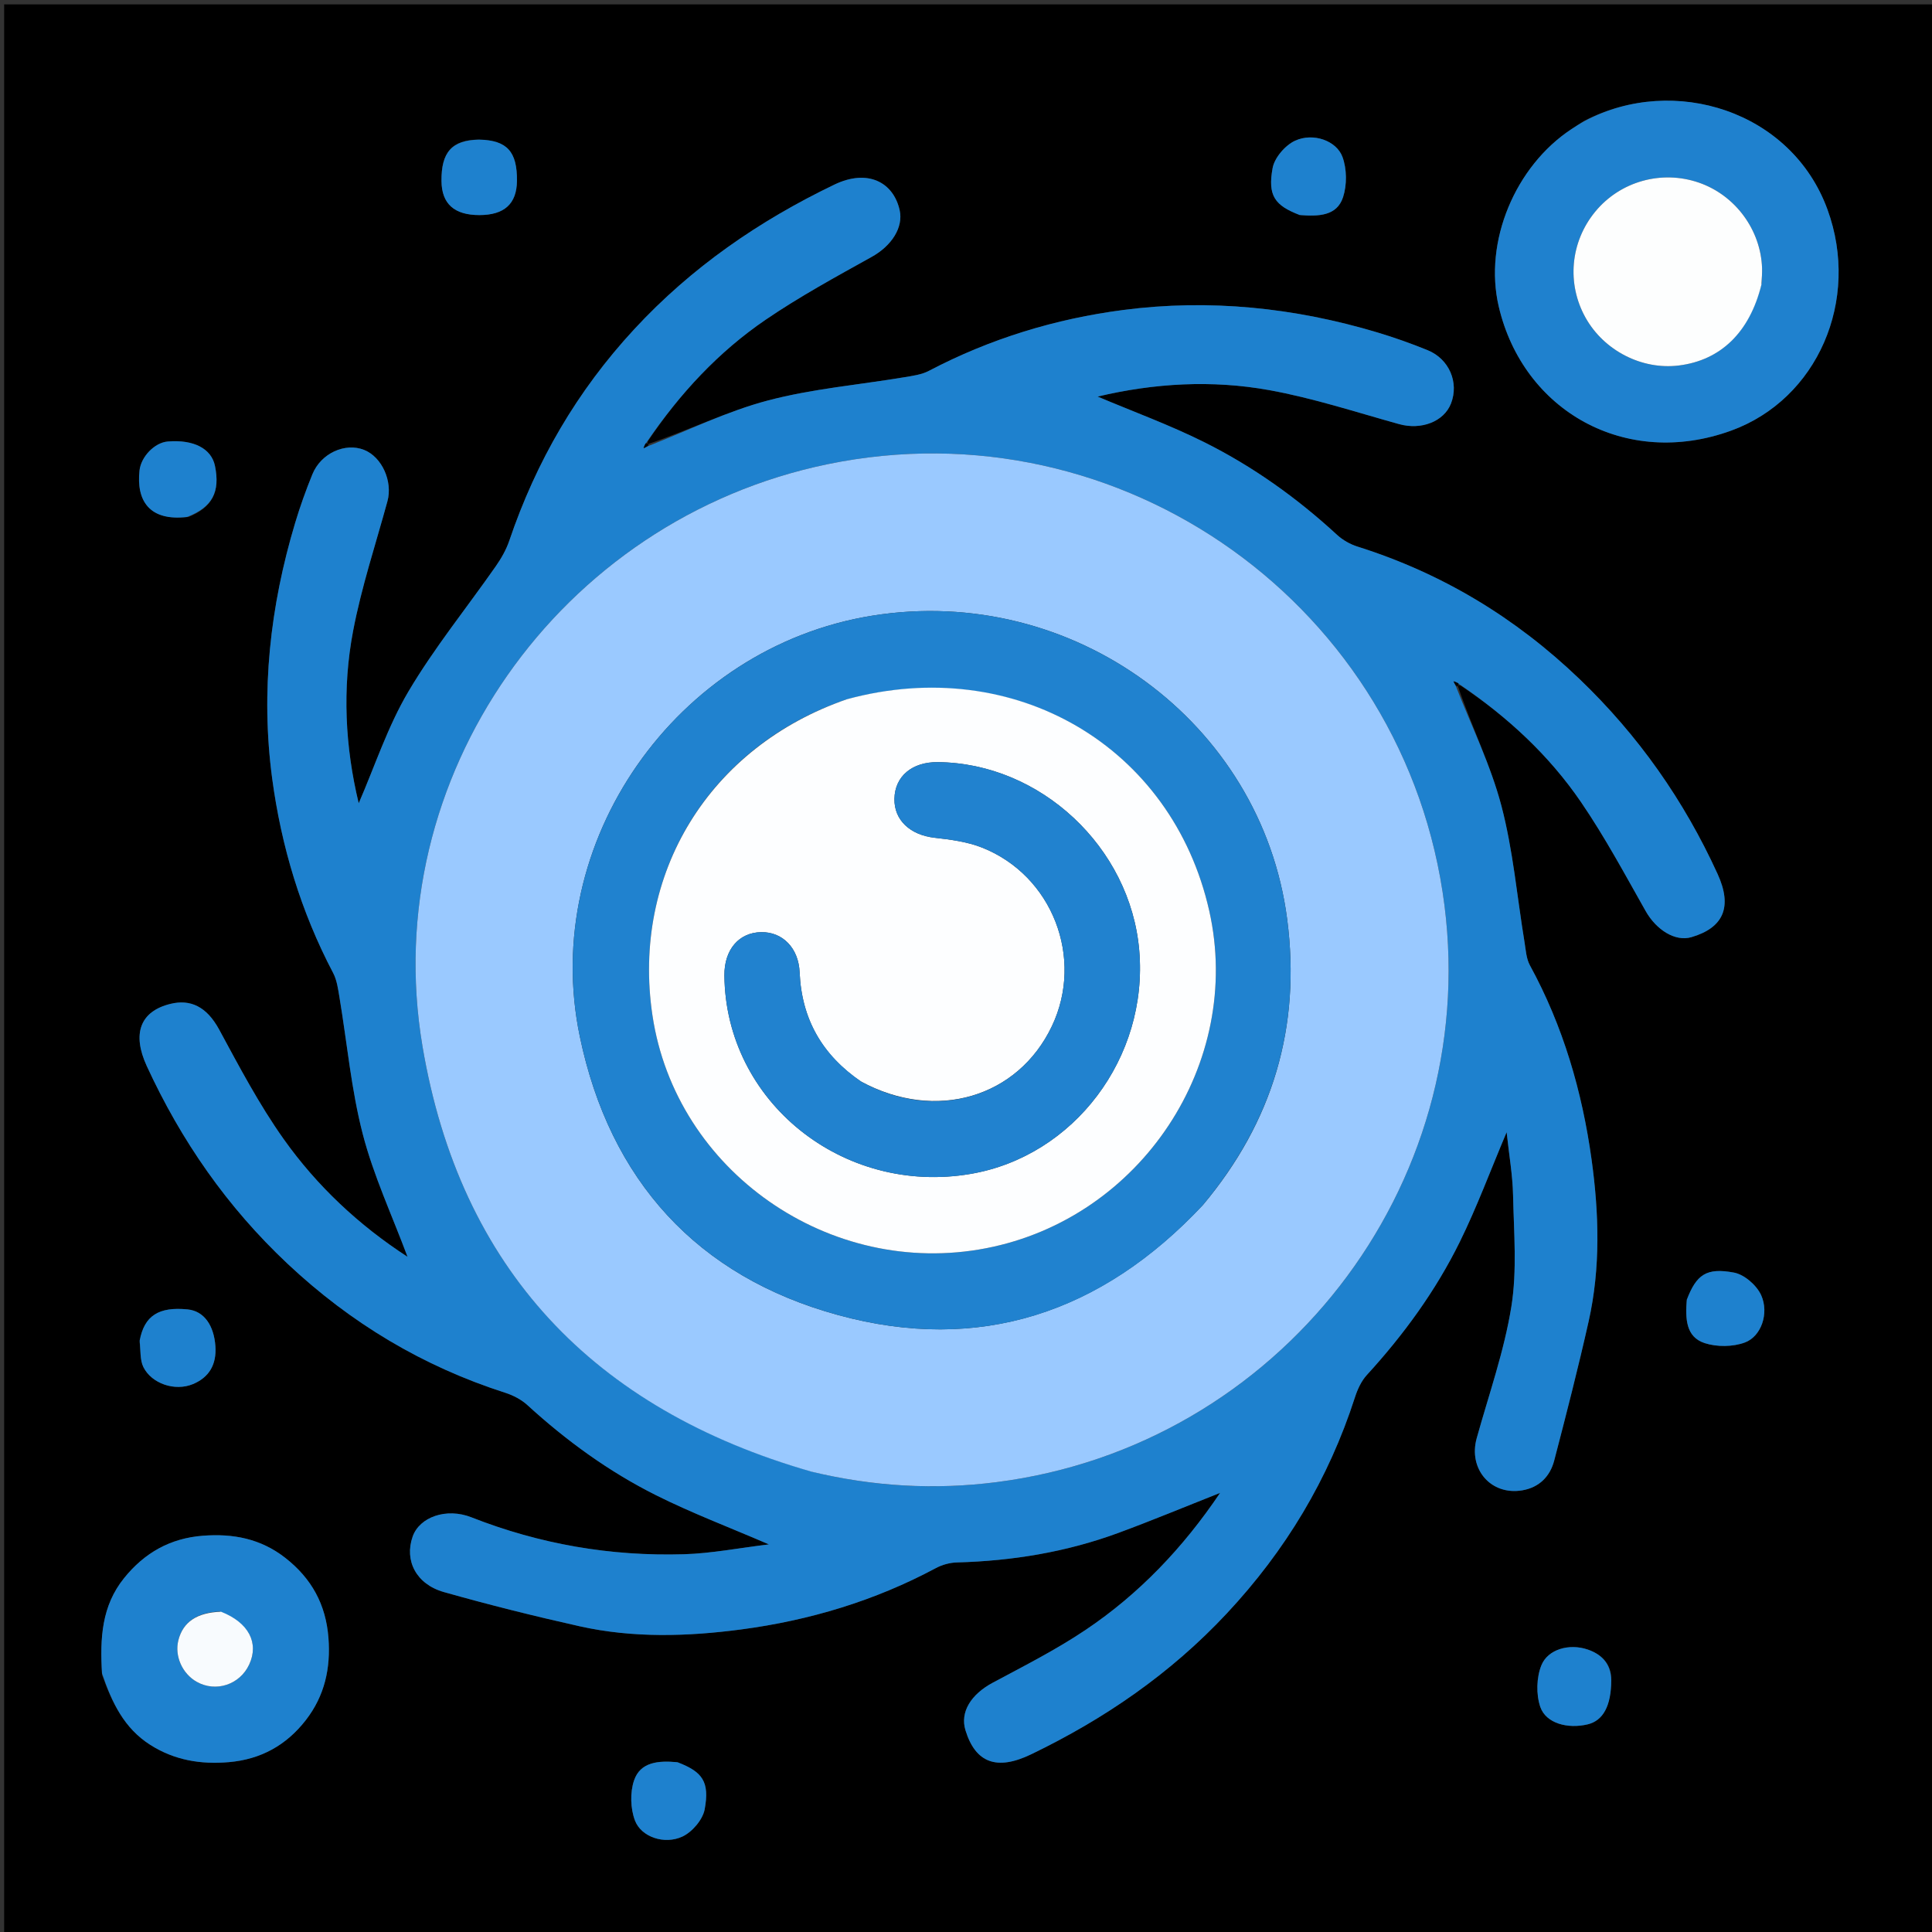 <svg version="1.1" id="Layer_1" xmlns="http://www.w3.org/2000/svg" xmlns:xlink="http://www.w3.org/1999/xlink" x="0px" y="0px"
	 width="100%" viewBox="0 0 512 512" enable-background="new 0 0 512 512" xml:space="preserve">
<rect x="0" y="0" width="512" height="512" fill="#333333" stroke="none"/>
<path fill="#000000" opacity="1" stroke="none" 
	d="
M513,195 
	C513,301.307 513,407.115 513,512.961 
	C342.401,512.961 171.802,512.961 1.101,512.961 
	C1.101,342.443 1.101,171.885 1.101,1.164 
	C171.667,1.164 342.333,1.164 513,1.164 
	C513,65.532 513,130.016 513,195 
M171.706,117.692 
	C171.581,117.562 171.456,117.432 171.786,116.79 
	C180.221,104.216 190.427,93.236 202.913,84.726 
	C211.899,78.601 221.508,73.358 231.03,68.064 
	C236.343,65.11 239.419,60.227 238.425,55.732 
	C236.768,48.236 229.908,44.696 221.099,48.932 
	C201.119,58.54 183.257,70.855 168.084,87.241 
	C152.931,103.606 142.094,122.276 134.969,143.283 
	C134.157,145.675 132.845,147.976 131.391,150.058 
	C123.646,161.151 115.05,171.729 108.191,183.337 
	C102.726,192.587 99.329,203.06 95.062,212.877 
	C91.46,197.947 90.66,182.501 93.58,167.186 
	C95.793,155.579 99.55,144.264 102.677,132.834 
	C104.113,127.583 101.237,121.117 96.499,119.231 
	C91.46,117.226 85.065,120.112 82.794,125.677 
	C81.078,129.879 79.54,134.173 78.234,138.52 
	C71.575,160.676 69.057,183.305 72.124,206.264 
	C74.534,224.303 79.752,241.615 88.282,257.834 
	C89.302,259.775 89.604,262.15 89.975,264.367 
	C91.992,276.44 93.081,288.745 96.136,300.544 
	C98.996,311.59 103.911,322.104 108.002,333.067 
	C95.118,324.718 83.986,314.296 75.134,301.811 
	C68.681,292.709 63.423,282.719 58.096,272.874 
	C54.741,266.673 50.4,264.776 45.224,266.025 
	C37.103,267.984 34.963,273.978 38.893,282.508 
	C48.029,302.338 60.208,319.883 76.239,334.935 
	C93.01,350.681 112.073,362.094 133.906,369.101 
	C136.004,369.774 138.156,370.891 139.768,372.365 
	C150.097,381.807 161.352,389.989 173.83,396.236 
	C183.273,400.965 193.202,404.722 203.771,409.28 
	C195.785,410.243 188.517,411.677 181.213,411.893 
	C161.83,412.464 143.026,409.223 124.913,402.099 
	C118.308,399.502 111.194,402.01 109.361,407.2 
	C107.118,413.551 110.27,419.83 117.646,421.916 
	C129.531,425.277 141.533,428.28 153.588,430.973 
	C167.769,434.141 182.214,433.699 196.451,431.815 
	C214.491,429.428 231.821,424.237 247.986,415.575 
	C249.65,414.683 251.687,414.114 253.57,414.063 
	C268.244,413.664 282.564,411.324 296.35,406.246 
	C305.242,402.97 313.996,399.322 323.341,395.632 
	C313.512,410.212 301.873,422.417 287.7,431.94 
	C279.901,437.181 271.44,441.465 263.133,445.911 
	C257.312,449.027 254.372,453.718 255.867,458.566 
	C258.519,467.171 264.156,469.301 273.24,464.923 
	C292.723,455.532 310.218,443.517 325.116,427.574 
	C340.703,410.894 352.087,391.979 359.072,370.308 
	C359.75,368.205 360.757,365.996 362.221,364.395 
	C372,353.706 380.476,342.071 386.865,329.103 
	C391.37,319.959 394.919,310.343 399.272,300.045 
	C399.917,306.075 400.866,311.408 400.978,316.759 
	C401.186,326.609 402.072,336.659 400.523,346.278 
	C398.622,358.086 394.568,369.553 391.343,381.139 
	C389.065,389.322 395.123,396.371 403.427,394.953 
	C407.906,394.188 410.781,391.272 411.88,387.064 
	C415.083,374.808 418.233,362.531 421.006,350.172 
	C424.19,335.981 423.75,321.514 421.786,307.306 
	C419.299,289.319 414.249,271.932 405.442,255.822 
	C404.472,254.048 404.357,251.767 404.016,249.693 
	C402.028,237.612 400.98,225.287 397.875,213.503 
	C395.035,202.726 389.989,192.529 386.308,181.706 
	C386.438,181.581 386.568,181.456 387.21,181.78 
	C399.671,190.099 410.534,200.213 418.97,212.54 
	C425.285,221.769 430.602,231.694 436.12,241.447 
	C438.953,246.454 443.965,249.612 448.238,248.359 
	C456.789,245.853 459.151,240.318 455.191,231.639 
	C446.279,212.109 434.179,194.904 418.625,179.983 
	C401.647,163.696 382.169,151.922 359.763,144.855 
	C357.817,144.241 355.846,143.136 354.349,141.756 
	C343.69,131.931 331.965,123.568 319.031,117.128 
	C309.939,112.601 300.337,109.097 290.874,105.098 
	C305.9,101.53 321.196,100.648 336.354,103.388 
	C347.992,105.493 359.346,109.219 370.778,112.397 
	C376.598,114.015 382.639,111.78 384.529,106.929 
	C386.688,101.384 384.075,95.144 378.334,92.804 
	C373.971,91.026 369.509,89.442 364.995,88.09 
	C342.992,81.501 320.502,79.188 297.735,82.139 
	C279.691,84.478 262.393,89.762 246.173,98.276 
	C244.231,99.295 241.861,99.604 239.645,99.974 
	C227.578,101.987 215.263,103.03 203.489,106.135 
	C192.717,108.976 182.525,114.015 171.706,117.692 
M419.734,32.064 
	C418.641,32.781 417.547,33.495 416.455,34.215 
	C401.538,44.051 393.153,64.054 397.185,81.247 
	C403.671,108.91 430.792,124.288 458.776,114.119 
	C481.642,105.808 493.073,79.584 484.306,55.535 
	C474.763,29.358 443.619,19.637 419.734,32.064 
M27.05,443.866 
	C29.666,451.198 32.881,458.01 39.872,462.438 
	C46.326,466.526 53.277,467.618 60.656,466.985 
	C69.069,466.263 75.868,462.532 81.055,455.834 
	C86.05,449.385 87.656,442.097 87.043,434.061 
	C86.367,425.215 82.579,418.295 75.586,412.836 
	C69.066,407.747 61.753,406.372 53.776,406.985 
	C45.143,407.649 38.335,411.466 32.903,418.191 
	C26.937,425.576 26.472,434.124 27.05,443.866 
M179.139,467.002 
	C174.509,466.54 169.701,466.929 168.035,471.816 
	C166.942,475.021 167.069,479.296 168.277,482.472 
	C169.929,486.82 176.066,488.919 180.821,486.722 
	C183.431,485.516 186.245,482.229 186.749,479.474 
	C188.086,472.166 186.191,469.548 179.139,467.002 
M426.998,444.855 
	C426.932,440.662 424.143,438.3 420.761,437.145 
	C415.843,435.466 410.185,437.084 408.48,441.327 
	C407.175,444.574 407.062,449.031 408.192,452.345 
	C409.68,456.712 415.455,458.24 420.76,456.969 
	C424.827,455.994 426.995,452.082 426.998,444.855 
M37.001,355.723 
	C37.304,357.942 37.067,360.432 38.018,362.326 
	C40.192,366.655 46.33,368.802 51.148,366.794 
	C55.334,365.049 57.432,361.705 57.084,356.759 
	C56.7,351.304 54.126,347.443 49.726,347.007 
	C42.087,346.248 38.227,348.634 37.001,355.723 
M447.002,344.873 
	C446.639,349.428 446.738,354.295 451.75,355.935 
	C454.991,356.995 459.228,356.953 462.414,355.773 
	C466.742,354.17 468.88,348.032 466.731,343.247 
	C465.553,340.625 462.283,337.77 459.536,337.253 
	C452.199,335.872 449.563,337.771 447.002,344.873 
M50.007,136.993 
	C56.283,134.416 58.371,130.367 56.973,123.485 
	C56.037,118.88 51.312,116.433 44.46,117.005 
	C40.907,117.302 37.375,121.08 36.977,124.663 
	C36.085,132.686 39.584,138.201 50.007,136.993 
M344.861,56.998 
	C349.412,57.355 354.283,57.272 355.923,52.257 
	C356.985,49.013 356.943,44.779 355.769,41.586 
	C354.18,37.264 348.005,35.106 343.248,37.272 
	C340.617,38.471 337.761,41.774 337.255,44.54 
	C335.916,51.865 337.809,54.466 344.861,56.998 
M126.572,37.001 
	C119.719,37.141 116.915,40.369 117.001,48.021 
	C117.069,54.022 120.397,57.001 127.033,56.999 
	C133.652,56.997 136.935,54.016 136.999,47.948 
	C137.08,40.209 134.403,37.146 126.572,37.001 
z"/>
<path fill="#1E81CE" opacity="1" stroke="none" 
	d="
M385.915,182.077 
	C389.989,192.529 395.035,202.726 397.875,213.503 
	C400.98,225.287 402.028,237.612 404.016,249.693 
	C404.357,251.767 404.472,254.048 405.442,255.822 
	C414.249,271.932 419.299,289.319 421.786,307.306 
	C423.75,321.514 424.19,335.981 421.006,350.172 
	C418.233,362.531 415.083,374.808 411.88,387.064 
	C410.781,391.272 407.906,394.188 403.427,394.953 
	C395.123,396.371 389.065,389.322 391.343,381.139 
	C394.568,369.553 398.622,358.086 400.523,346.278 
	C402.072,336.659 401.186,326.609 400.978,316.759 
	C400.866,311.408 399.917,306.075 399.272,300.045 
	C394.919,310.343 391.37,319.959 386.865,329.103 
	C380.476,342.071 372,353.706 362.221,364.395 
	C360.757,365.996 359.75,368.205 359.072,370.308 
	C352.087,391.979 340.703,410.894 325.116,427.574 
	C310.218,443.517 292.723,455.532 273.24,464.923 
	C264.156,469.301 258.519,467.171 255.867,458.566 
	C254.372,453.718 257.312,449.027 263.133,445.911 
	C271.44,441.465 279.901,437.181 287.7,431.94 
	C301.873,422.417 313.512,410.212 323.341,395.632 
	C313.996,399.322 305.242,402.97 296.35,406.246 
	C282.564,411.324 268.244,413.664 253.57,414.063 
	C251.687,414.114 249.65,414.683 247.986,415.575 
	C231.821,424.237 214.491,429.428 196.451,431.815 
	C182.214,433.699 167.769,434.141 153.588,430.973 
	C141.533,428.28 129.531,425.277 117.646,421.916 
	C110.27,419.83 107.118,413.551 109.361,407.2 
	C111.194,402.01 118.308,399.502 124.913,402.099 
	C143.026,409.223 161.83,412.464 181.213,411.893 
	C188.517,411.677 195.785,410.243 203.771,409.28 
	C193.202,404.722 183.273,400.965 173.83,396.236 
	C161.352,389.989 150.097,381.807 139.768,372.365 
	C138.156,370.891 136.004,369.774 133.906,369.101 
	C112.073,362.094 93.01,350.681 76.239,334.935 
	C60.208,319.883 48.029,302.338 38.893,282.508 
	C34.963,273.978 37.103,267.984 45.224,266.025 
	C50.4,264.776 54.741,266.673 58.096,272.874 
	C63.423,282.719 68.681,292.709 75.134,301.811 
	C83.986,314.296 95.118,324.718 108.002,333.067 
	C103.911,322.104 98.996,311.59 96.136,300.544 
	C93.081,288.745 91.992,276.44 89.975,264.367 
	C89.604,262.15 89.302,259.775 88.282,257.834 
	C79.752,241.615 74.534,224.303 72.124,206.264 
	C69.057,183.305 71.575,160.676 78.234,138.52 
	C79.54,134.173 81.078,129.879 82.794,125.677 
	C85.065,120.112 91.46,117.226 96.499,119.231 
	C101.237,121.117 104.113,127.583 102.677,132.834 
	C99.55,144.264 95.793,155.579 93.58,167.186 
	C90.66,182.501 91.46,197.947 95.062,212.877 
	C99.329,203.06 102.726,192.587 108.191,183.337 
	C115.05,171.729 123.646,161.151 131.391,150.058 
	C132.845,147.976 134.157,145.675 134.969,143.283 
	C142.094,122.276 152.931,103.606 168.084,87.241 
	C183.257,70.855 201.119,58.54 221.099,48.932 
	C229.908,44.696 236.768,48.236 238.425,55.732 
	C239.419,60.227 236.343,65.11 231.03,68.064 
	C221.508,73.358 211.899,78.601 202.913,84.726 
	C190.427,93.236 180.221,104.216 171.344,117.233 
	C170.789,118.043 170.676,118.41 170.563,118.777 
	C171.068,118.547 171.572,118.316 172.077,118.086 
	C182.525,114.015 192.717,108.976 203.489,106.135 
	C215.263,103.03 227.578,101.987 239.645,99.974 
	C241.861,99.604 244.231,99.295 246.173,98.276 
	C262.393,89.762 279.691,84.478 297.735,82.139 
	C320.502,79.188 342.992,81.501 364.995,88.09 
	C369.509,89.442 373.971,91.026 378.334,92.804 
	C384.075,95.144 386.688,101.384 384.529,106.929 
	C382.639,111.78 376.598,114.015 370.778,112.397 
	C359.346,109.219 347.992,105.493 336.354,103.388 
	C321.196,100.648 305.9,101.53 290.874,105.098 
	C300.337,109.097 309.939,112.601 319.031,117.128 
	C331.965,123.568 343.69,131.931 354.349,141.756 
	C355.846,143.136 357.817,144.241 359.763,144.855 
	C382.169,151.922 401.647,163.696 418.625,179.983 
	C434.179,194.904 446.279,212.109 455.191,231.639 
	C459.151,240.318 456.789,245.853 448.238,248.359 
	C443.965,249.612 438.953,246.454 436.12,241.447 
	C430.602,231.694 425.285,221.769 418.97,212.54 
	C410.534,200.213 399.671,190.099 386.766,181.339 
	C385.949,180.785 385.576,180.671 385.204,180.557 
	C385.441,181.064 385.678,181.57 385.915,182.077 
M215.463,390.078 
	C231.5,393.973 247.722,394.869 264.073,392.785 
	C338.937,383.242 392.274,314.577 382.81,239.998 
	C372.757,160.785 297.38,106.877 219.256,123.031 
	C148.259,137.711 99.956,206.065 111.957,277.236 
	C121.902,336.21 157.27,373.458 215.463,390.078 
z"/>
<path fill="#1F81CE" opacity="1" stroke="none" 
	d="
M420.104,31.985 
	C443.619,19.637 474.763,29.358 484.306,55.535 
	C493.073,79.584 481.642,105.808 458.776,114.119 
	C430.792,124.288 403.671,108.91 397.185,81.247 
	C393.153,64.054 401.538,44.051 416.455,34.215 
	C417.547,33.495 418.641,32.781 420.104,31.985 
M466.851,75.039 
	C466.893,73.71 467.011,72.377 466.966,71.051 
	C466.619,60.868 459.835,51.715 450.213,48.396 
	C440.3,44.977 429.316,48.07 422.71,56.142 
	C416.144,64.164 415.15,75.188 420.181,84.182 
	C425.071,92.925 435.118,98.074 444.914,96.859 
	C455.977,95.487 463.656,88.104 466.851,75.039 
z"/>
<path fill="#1E81CE" opacity="1" stroke="none" 
	d="
M27.03,443.423 
	C26.472,434.124 26.937,425.576 32.903,418.191 
	C38.335,411.466 45.143,407.649 53.776,406.985 
	C61.753,406.372 69.066,407.747 75.586,412.836 
	C82.579,418.295 86.367,425.215 87.043,434.061 
	C87.656,442.097 86.05,449.385 81.055,455.834 
	C75.868,462.532 69.069,466.263 60.656,466.985 
	C53.277,467.618 46.326,466.526 39.872,462.438 
	C32.881,458.01 29.666,451.198 27.03,443.423 
M58.18,427.067 
	C52.149,427.337 48.512,429.864 47.282,434.639 
	C46.207,438.811 48.284,443.537 52.145,445.705 
	C57.213,448.551 63.552,446.459 66.036,441.122 
	C68.686,435.428 65.943,430.015 58.18,427.067 
z"/>
<path fill="#1E81CE" opacity="1" stroke="none" 
	d="
M179.568,467.005 
	C186.191,469.548 188.086,472.166 186.749,479.474 
	C186.245,482.229 183.431,485.516 180.821,486.722 
	C176.066,488.919 169.929,486.82 168.277,482.472 
	C167.069,479.296 166.942,475.021 168.035,471.816 
	C169.701,466.929 174.509,466.54 179.568,467.005 
z"/>
<path fill="#1E81CE" opacity="1" stroke="none" 
	d="
M426.998,445.283 
	C426.995,452.082 424.827,455.994 420.76,456.969 
	C415.455,458.24 409.68,456.712 408.192,452.345 
	C407.062,449.031 407.175,444.574 408.48,441.327 
	C410.185,437.084 415.843,435.466 420.761,437.145 
	C424.143,438.3 426.932,440.662 426.998,445.283 
z"/>
<path fill="#1E81CE" opacity="1" stroke="none" 
	d="
M37.002,355.296 
	C38.227,348.634 42.087,346.248 49.726,347.007 
	C54.126,347.443 56.7,351.304 57.084,356.759 
	C57.432,361.705 55.334,365.049 51.148,366.794 
	C46.33,368.802 40.192,366.655 38.018,362.326 
	C37.067,360.432 37.304,357.942 37.002,355.296 
z"/>
<path fill="#1E81CE" opacity="1" stroke="none" 
	d="
M447.005,344.445 
	C449.563,337.771 452.199,335.872 459.536,337.253 
	C462.283,337.77 465.553,340.625 466.731,343.247 
	C468.88,348.032 466.742,354.17 462.414,355.773 
	C459.228,356.953 454.991,356.995 451.75,355.935 
	C446.738,354.295 446.639,349.428 447.005,344.445 
z"/>
<path fill="#1E81CE" opacity="1" stroke="none" 
	d="
M49.575,136.995 
	C39.584,138.201 36.085,132.686 36.977,124.663 
	C37.375,121.08 40.907,117.302 44.46,117.005 
	C51.312,116.433 56.037,118.88 56.973,123.485 
	C58.371,130.367 56.283,134.416 49.575,136.995 
z"/>
<path fill="#1E81CE" opacity="1" stroke="none" 
	d="
M344.432,56.995 
	C337.809,54.466 335.916,51.865 337.255,44.54 
	C337.761,41.774 340.617,38.471 343.248,37.272 
	C348.005,35.106 354.18,37.264 355.769,41.586 
	C356.943,44.779 356.985,49.013 355.923,52.257 
	C354.283,57.272 349.412,57.355 344.432,56.995 
z"/>
<path fill="#1E81CE" opacity="1" stroke="none" 
	d="
M127.002,37.001 
	C134.403,37.146 137.08,40.209 136.999,47.948 
	C136.935,54.016 133.652,56.997 127.033,56.999 
	C120.397,57.001 117.069,54.022 117.001,48.021 
	C116.915,40.369 119.719,37.141 127.002,37.001 
z"/>
<path fill="#9AC9FF" opacity="1" stroke="none" 
	d="
M215.053,390.01 
	C157.27,373.458 121.902,336.21 111.957,277.236 
	C99.956,206.065 148.259,137.711 219.256,123.031 
	C297.38,106.877 372.757,160.785 382.81,239.998 
	C392.274,314.577 338.937,383.242 264.073,392.785 
	C247.722,394.869 231.5,393.973 215.053,390.01 
M318.815,319.306 
	C337.271,297.317 344.823,272.128 341.116,243.6 
	C334.317,191.283 284.257,154.641 231.175,163.157 
	C179.174,171.5 142.916,223.206 153.66,274.699 
	C161.608,312.794 184.721,338.307 222.196,348.53 
	C259.519,358.713 291.853,348.033 318.815,319.306 
z"/>
<path fill="#000000" opacity="1" stroke="none" 
	d="
M386.111,181.891 
	C385.678,181.57 385.441,181.064 385.204,180.557 
	C385.576,180.671 385.949,180.785 386.51,181.114 
	C386.568,181.456 386.438,181.581 386.111,181.891 
z"/>
<path fill="#000000" opacity="1" stroke="none" 
	d="
M171.891,117.889 
	C171.572,118.316 171.068,118.547 170.563,118.777 
	C170.676,118.41 170.789,118.043 171.116,117.489 
	C171.456,117.432 171.581,117.562 171.891,117.889 
z"/>
<path fill="#FDFEFE" opacity="1" stroke="none" 
	d="
M466.788,75.464 
	C463.656,88.104 455.977,95.487 444.914,96.859 
	C435.118,98.074 425.071,92.925 420.181,84.182 
	C415.15,75.188 416.144,64.164 422.71,56.142 
	C429.316,48.07 440.3,44.977 450.213,48.396 
	C459.835,51.715 466.619,60.868 466.966,71.051 
	C467.011,72.377 466.893,73.71 466.788,75.464 
z"/>
<path fill="#F8FBFE" opacity="1" stroke="none" 
	d="
M58.574,427.122 
	C65.943,430.015 68.686,435.428 66.036,441.122 
	C63.552,446.459 57.213,448.551 52.145,445.705 
	C48.284,443.537 46.207,438.811 47.282,434.639 
	C48.512,429.864 52.149,427.337 58.574,427.122 
z"/>
<path fill="#2082CF" opacity="1" stroke="none" 
	d="
M318.581,319.572 
	C291.853,348.033 259.519,358.713 222.196,348.53 
	C184.721,338.307 161.608,312.794 153.66,274.699 
	C142.916,223.206 179.174,171.5 231.175,163.157 
	C284.257,154.641 334.317,191.283 341.116,243.6 
	C344.823,272.128 337.271,297.317 318.581,319.572 
M224.049,185.446 
	C187.922,197.906 167.315,231.603 172.904,269.077 
	C179.06,310.354 219.887,338.838 261.357,330.789 
	C302.387,322.826 329.546,281.741 320.463,241.379 
	C310.653,197.79 268.854,173.231 224.049,185.446 
z"/>
<path fill="#FDFEFF" opacity="1" stroke="none" 
	d="
M224.427,185.31 
	C268.854,173.231 310.653,197.79 320.463,241.379 
	C329.546,281.741 302.387,322.826 261.357,330.789 
	C219.887,338.838 179.06,310.354 172.904,269.077 
	C167.315,231.603 187.922,197.906 224.427,185.31 
M228.082,286.559 
	C217.915,279.612 212.439,270.084 211.913,257.691 
	C211.637,251.211 207.378,246.935 201.716,247.03 
	C195.788,247.129 191.913,251.693 191.974,258.503 
	C192.273,291.886 223.319,316.899 257.25,311.094 
	C284.64,306.407 304.357,280.253 301.91,251.852 
	C299.553,224.494 275.722,202.228 248.523,201.972 
	C241.676,201.908 237.139,205.746 237.033,211.694 
	C236.932,217.366 241.233,221.284 247.664,222.014 
	C251.918,222.497 256.331,223.067 260.265,224.627 
	C278.913,232.021 287.335,253.921 278.758,271.95 
	C269.767,290.846 247.992,297.37 228.082,286.559 
z"/>
<path fill="#2182CF" opacity="1" stroke="none" 
	d="
M228.399,286.75 
	C247.992,297.37 269.767,290.846 278.758,271.95 
	C287.335,253.921 278.913,232.021 260.265,224.627 
	C256.331,223.067 251.918,222.497 247.664,222.014 
	C241.233,221.284 236.932,217.366 237.033,211.694 
	C237.139,205.746 241.676,201.908 248.523,201.972 
	C275.722,202.228 299.553,224.494 301.91,251.852 
	C304.357,280.253 284.64,306.407 257.25,311.094 
	C223.319,316.899 192.273,291.886 191.974,258.503 
	C191.913,251.693 195.788,247.129 201.716,247.03 
	C207.378,246.935 211.637,251.211 211.913,257.691 
	C212.439,270.084 217.915,279.612 228.399,286.75 
z"/>
</svg>